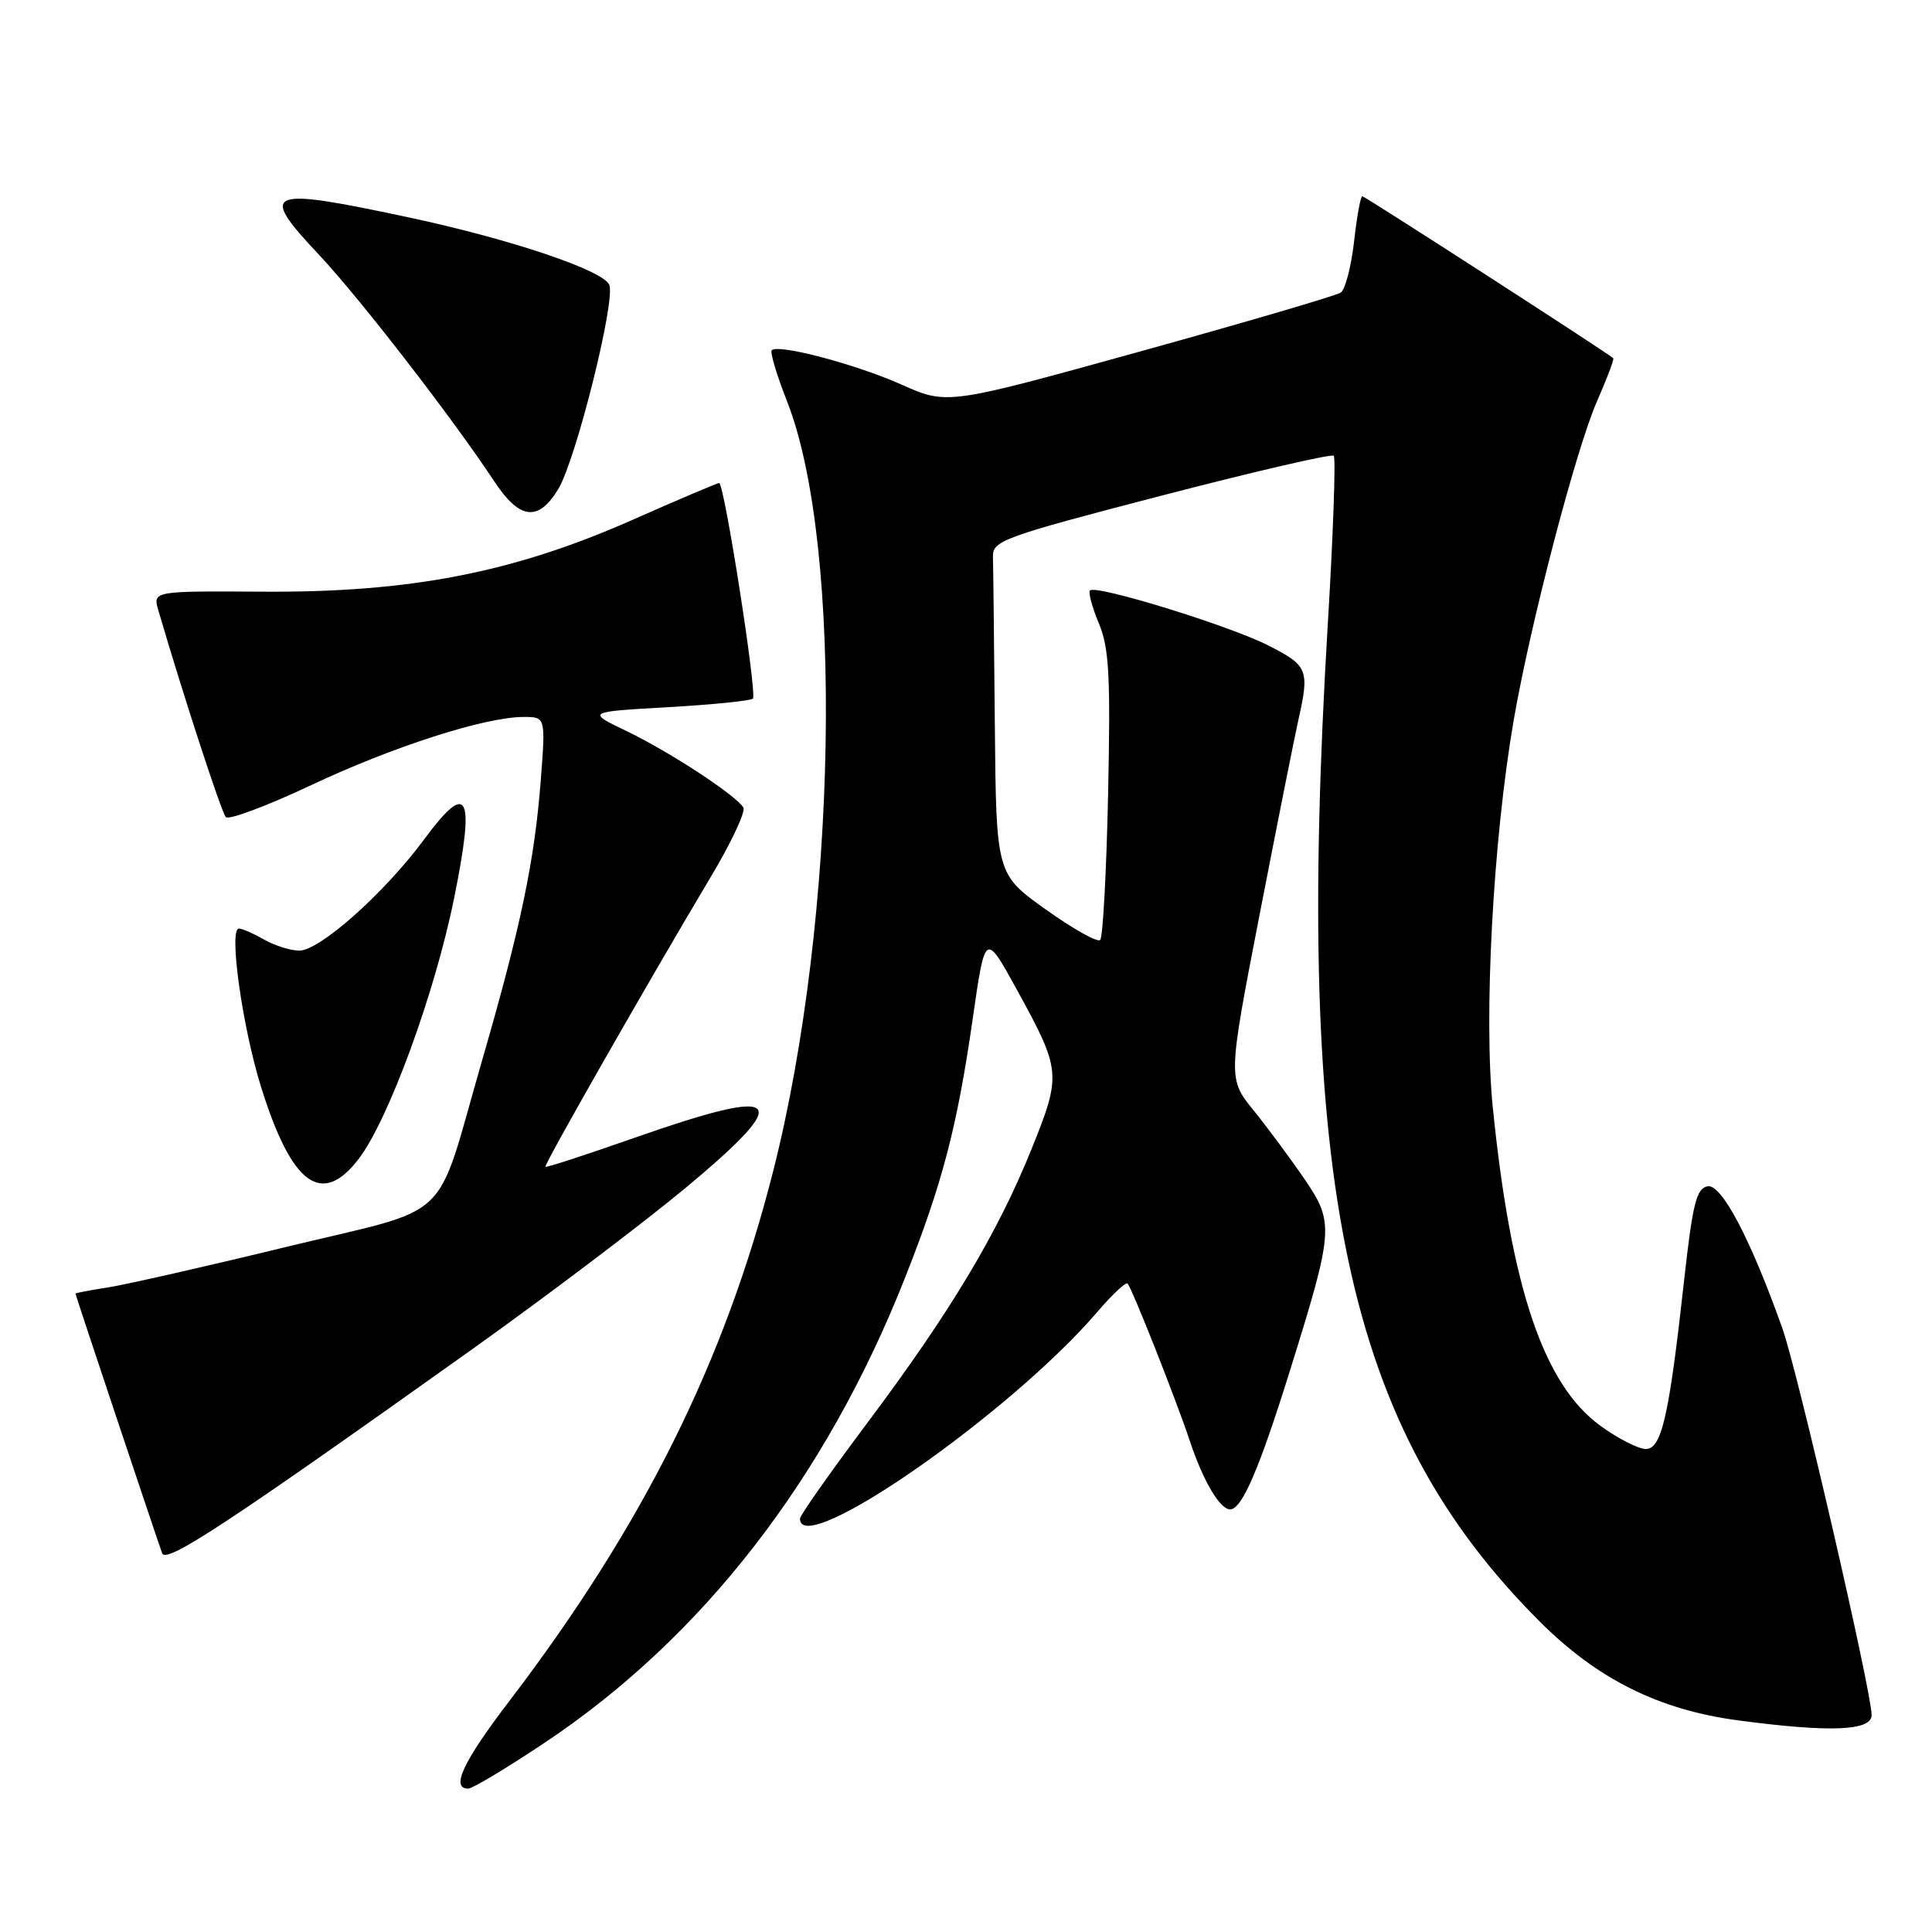 <?xml version="1.0" encoding="UTF-8" standalone="no"?>
<!DOCTYPE svg PUBLIC "-//W3C//DTD SVG 1.1//EN" "http://www.w3.org/Graphics/SVG/1.1/DTD/svg11.dtd" >
<svg xmlns="http://www.w3.org/2000/svg" xmlns:xlink="http://www.w3.org/1999/xlink" version="1.1" viewBox="0 0 256 256">
 <g >
 <path fill="currentColor"
d=" M 72.29 230.84 C 93.11 216.92 109.38 195.93 119.85 169.49 C 124.86 156.85 126.81 149.43 128.89 135.00 C 130.54 123.50 130.54 123.50 134.72 131.10 C 140.63 141.87 140.67 142.36 136.67 152.29 C 132.17 163.45 125.89 173.91 114.89 188.59 C 110.00 195.12 106.00 200.80 106.00 201.23 C 106.00 206.69 133.89 187.30 145.45 173.78 C 147.40 171.51 149.18 169.84 149.41 170.08 C 149.98 170.66 155.85 185.48 157.68 191.00 C 159.43 196.25 161.65 200.00 163.00 200.00 C 164.56 200.00 166.85 194.68 170.93 181.60 C 176.72 163.04 176.80 162.03 172.90 156.30 C 171.10 153.66 168.07 149.57 166.17 147.21 C 162.69 142.92 162.69 142.92 166.90 121.21 C 169.22 109.27 171.54 97.61 172.06 95.31 C 173.53 88.74 173.31 88.19 168.02 85.51 C 162.81 82.87 145.22 77.45 144.43 78.24 C 144.18 78.49 144.71 80.45 145.60 82.59 C 146.97 85.85 147.16 89.53 146.83 105.20 C 146.61 115.49 146.14 124.20 145.78 124.55 C 145.43 124.91 142.18 123.09 138.57 120.51 C 132.00 115.82 132.00 115.82 131.82 95.91 C 131.72 84.96 131.61 74.99 131.57 73.75 C 131.50 71.65 132.97 71.12 153.85 65.69 C 166.15 62.49 176.44 60.11 176.73 60.39 C 177.01 60.68 176.66 70.72 175.94 82.71 C 171.47 157.01 178.30 189.14 204.01 214.85 C 211.66 222.50 219.81 226.56 230.32 227.96 C 242.52 229.58 248.00 229.36 248.00 227.25 C 247.99 224.13 238.19 181.67 236.17 176.00 C 231.95 164.14 228.10 156.83 226.26 157.19 C 224.79 157.47 224.28 159.50 223.17 169.51 C 221.16 187.69 220.18 192.00 218.08 192.00 C 217.10 192.00 214.39 190.62 212.07 188.93 C 204.56 183.49 200.24 170.75 197.81 146.82 C 196.58 134.74 197.83 111.38 200.56 95.50 C 202.76 82.72 208.83 59.47 211.64 53.10 C 212.95 50.12 213.91 47.59 213.76 47.46 C 212.84 46.65 180.84 26.00 180.51 26.00 C 180.28 26.00 179.79 28.71 179.42 32.02 C 179.04 35.33 178.25 38.37 177.66 38.77 C 177.06 39.17 165.08 42.69 151.04 46.58 C 125.50 53.66 125.50 53.66 119.43 50.95 C 113.40 48.26 103.12 45.54 102.26 46.41 C 102.01 46.66 102.92 49.70 104.29 53.18 C 111.84 72.38 110.96 121.62 102.47 155.10 C 96.06 180.40 85.22 202.17 67.39 225.53 C 61.35 233.45 59.69 237.00 62.04 237.00 C 62.61 237.00 67.22 234.23 72.29 230.84 Z  M 62.50 178.83 C 72.40 171.77 85.14 162.14 90.81 157.43 C 105.41 145.28 103.90 143.81 84.00 150.79 C 77.67 153.01 72.40 154.73 72.27 154.61 C 72.04 154.37 85.81 130.23 94.16 116.23 C 96.88 111.69 98.83 107.53 98.50 107.00 C 97.47 105.34 88.76 99.64 83.10 96.91 C 77.70 94.32 77.70 94.32 88.47 93.71 C 94.39 93.37 99.47 92.86 99.76 92.57 C 100.35 91.99 95.97 64.00 95.29 64.00 C 95.06 64.00 89.83 66.22 83.68 68.94 C 67.97 75.88 54.29 78.53 34.86 78.40 C 20.23 78.31 20.23 78.31 20.99 80.90 C 24.23 92.00 29.34 107.64 29.92 108.27 C 30.31 108.69 35.38 106.79 41.18 104.06 C 52.08 98.92 64.28 95.00 69.38 95.00 C 72.30 95.00 72.30 95.00 71.65 103.44 C 70.83 114.07 69.00 122.83 63.90 140.44 C 57.49 162.59 60.48 159.75 37.90 165.23 C 27.23 167.83 16.59 170.24 14.25 170.60 C 11.91 170.96 10.00 171.33 10.00 171.41 C 10.00 171.62 20.86 204.12 21.49 205.82 C 22.02 207.23 30.18 201.86 62.50 178.83 Z  M 47.55 153.53 C 51.49 148.35 57.62 131.61 60.16 119.07 C 62.98 105.16 62.05 103.31 56.21 111.21 C 50.95 118.33 42.33 126.01 39.64 125.96 C 38.46 125.95 36.38 125.29 35.00 124.50 C 33.62 123.71 32.13 123.05 31.67 123.04 C 30.27 122.98 32.10 136.06 34.62 144.12 C 38.67 157.05 42.65 159.95 47.55 153.53 Z  M 73.96 64.83 C 76.30 60.98 81.57 39.93 80.74 37.76 C 80.01 35.86 67.89 31.76 54.50 28.88 C 35.17 24.74 34.16 25.14 42.27 33.76 C 47.60 39.42 60.02 55.48 65.47 63.75 C 68.83 68.86 71.31 69.18 73.96 64.83 Z "/>
</g>
</svg>